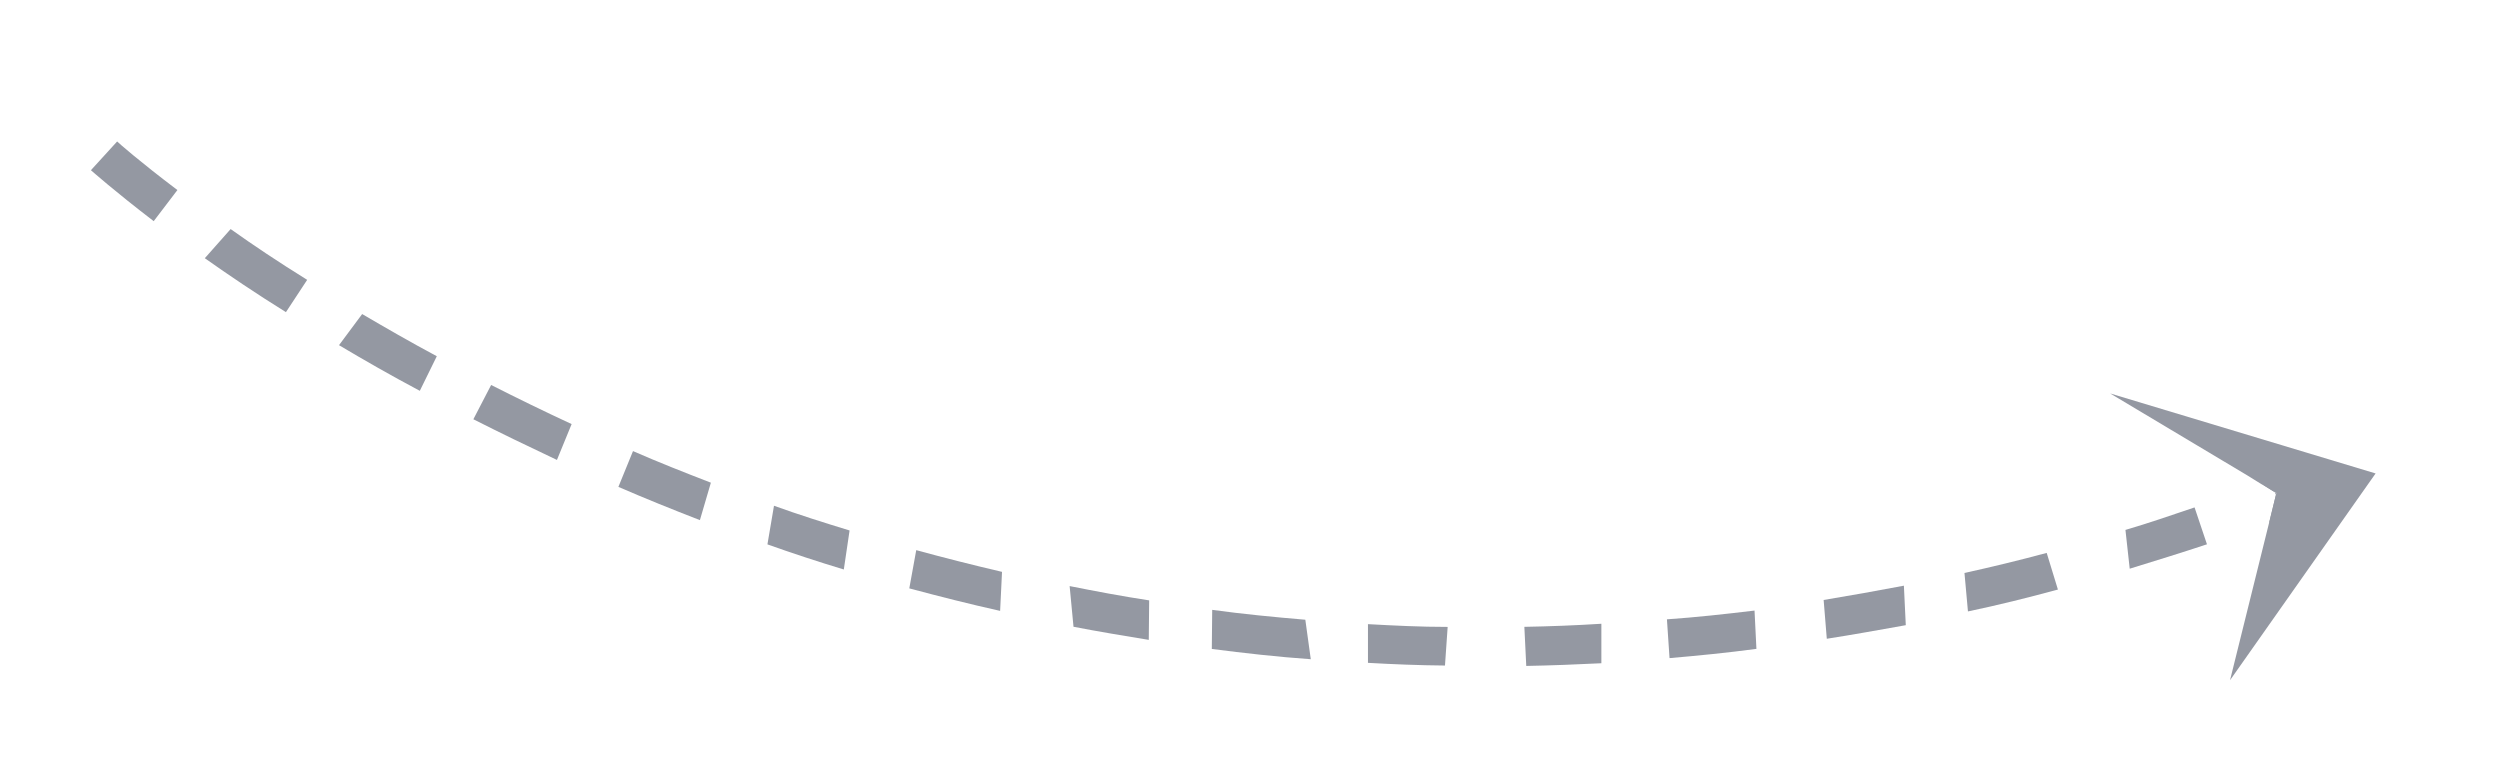 <svg id="Layer_1" data-name="Layer 1" xmlns="http://www.w3.org/2000/svg" viewBox="0 0 316.51 96.95"><defs><style>.cls-1{fill:#9498a2;}</style></defs><path class="cls-1" d="M19.46,28l3-3.94c-4.86-3.67-7.49-6-7.63-6.15l-3.32,3.64C11.68,21.69,14.4,24.12,19.46,28Z"/><path class="cls-1" d="M36.2,39.52l2.69-4.09C35.28,33.19,32,31,29.2,29l-3.27,3.69C28.9,34.79,32.36,37.13,36.2,39.52Z"/><path class="cls-1" d="M53.15,49.48,55.3,45.1c-3.36-1.8-6.48-3.6-9.45-5.34L42.92,43.7C46.09,45.59,49.5,47.54,53.15,49.48Z"/><path class="cls-1" d="M70.51,58.23l1.86-4.54c-3.56-1.65-6.93-3.3-10.19-4.95l-2.25,4.34C63.29,54.78,66.8,56.48,70.51,58.23Z"/><path class="cls-1" d="M88.61,65.85,90,61.11c-3.37-1.3-6.69-2.61-9.86-4l-1.85,4.53C81.63,63.09,85.1,64.49,88.61,65.85Z"/><path class="cls-1" d="M106.83,72.1l.73-4.94c-3.27-1-6.45-2-9.57-3.13l-.83,4.89Q101.84,70.59,106.83,72.1Z"/><path class="cls-1" d="M126.62,77.34l.24-4.94Q121.3,71.1,116,69.65l-.88,4.84C118.89,75.5,122.71,76.47,126.62,77.34Z"/><path class="cls-1" d="M135.91,79.35c3.13.61,6.31,1.13,9.53,1.66l.05-5c-3.42-.52-6.75-1.15-10.07-1.81Z"/><path class="cls-1" d="M153.42,82.16c4.11.53,8.27,1,12.53,1.3l-.69-5c-4-.34-7.93-.72-11.79-1.25Z"/><path class="cls-1" d="M182.94,84.26l.34-4.89c-3.43,0-6.81-.17-10.09-.35l0,4.9C176.38,84.1,179.61,84.23,182.94,84.26Z"/><path class="cls-1" d="M193.23,84.31c3.13-.06,6.32-.18,9.51-.34l0-5c-3.28.21-6.56.33-9.75.39Z"/><path class="cls-1" d="M211.37,83.32c3.62-.31,7.25-.67,11-1.17l-.24-4.85c-3.73.45-7.46.86-11.09,1.11Z"/><path class="cls-1" d="M231.28,80.87c3.29-.51,6.63-1.12,10-1.72l-.24-5c-3.44.65-6.82,1.26-10.16,1.81Z"/><path class="cls-1" d="M249.15,77.41c3.78-.79,7.56-1.73,11.39-2.77L259.12,70c-3.49.94-7,1.79-10.41,2.54Z"/><path class="cls-1" d="M269.63,72c3.24-1,6.49-2,9.78-3.09l-1.57-4.67c-2.95,1-5.85,2-8.75,2.85Z"/><path class="cls-1" d="M286.39,61.32l1.61,1-.52-1.42C287.08,61,286.79,61.17,286.39,61.32Z"/><path class="cls-1" d="M289.19,65.46l-1.05-2.8-.86,3.52Z"/><polygon class="cls-1" points="288 62.31 288.19 62.41 288.14 62.66 287.28 66.17 282.33 86.12 300.76 59.94 267.15 49.81 284.49 60.17 286.34 61.32 286.39 61.32 288 62.31"/><polygon class="cls-1" points="288.19 62.41 288 62.31 288.14 62.66 288.19 62.41"/></svg>